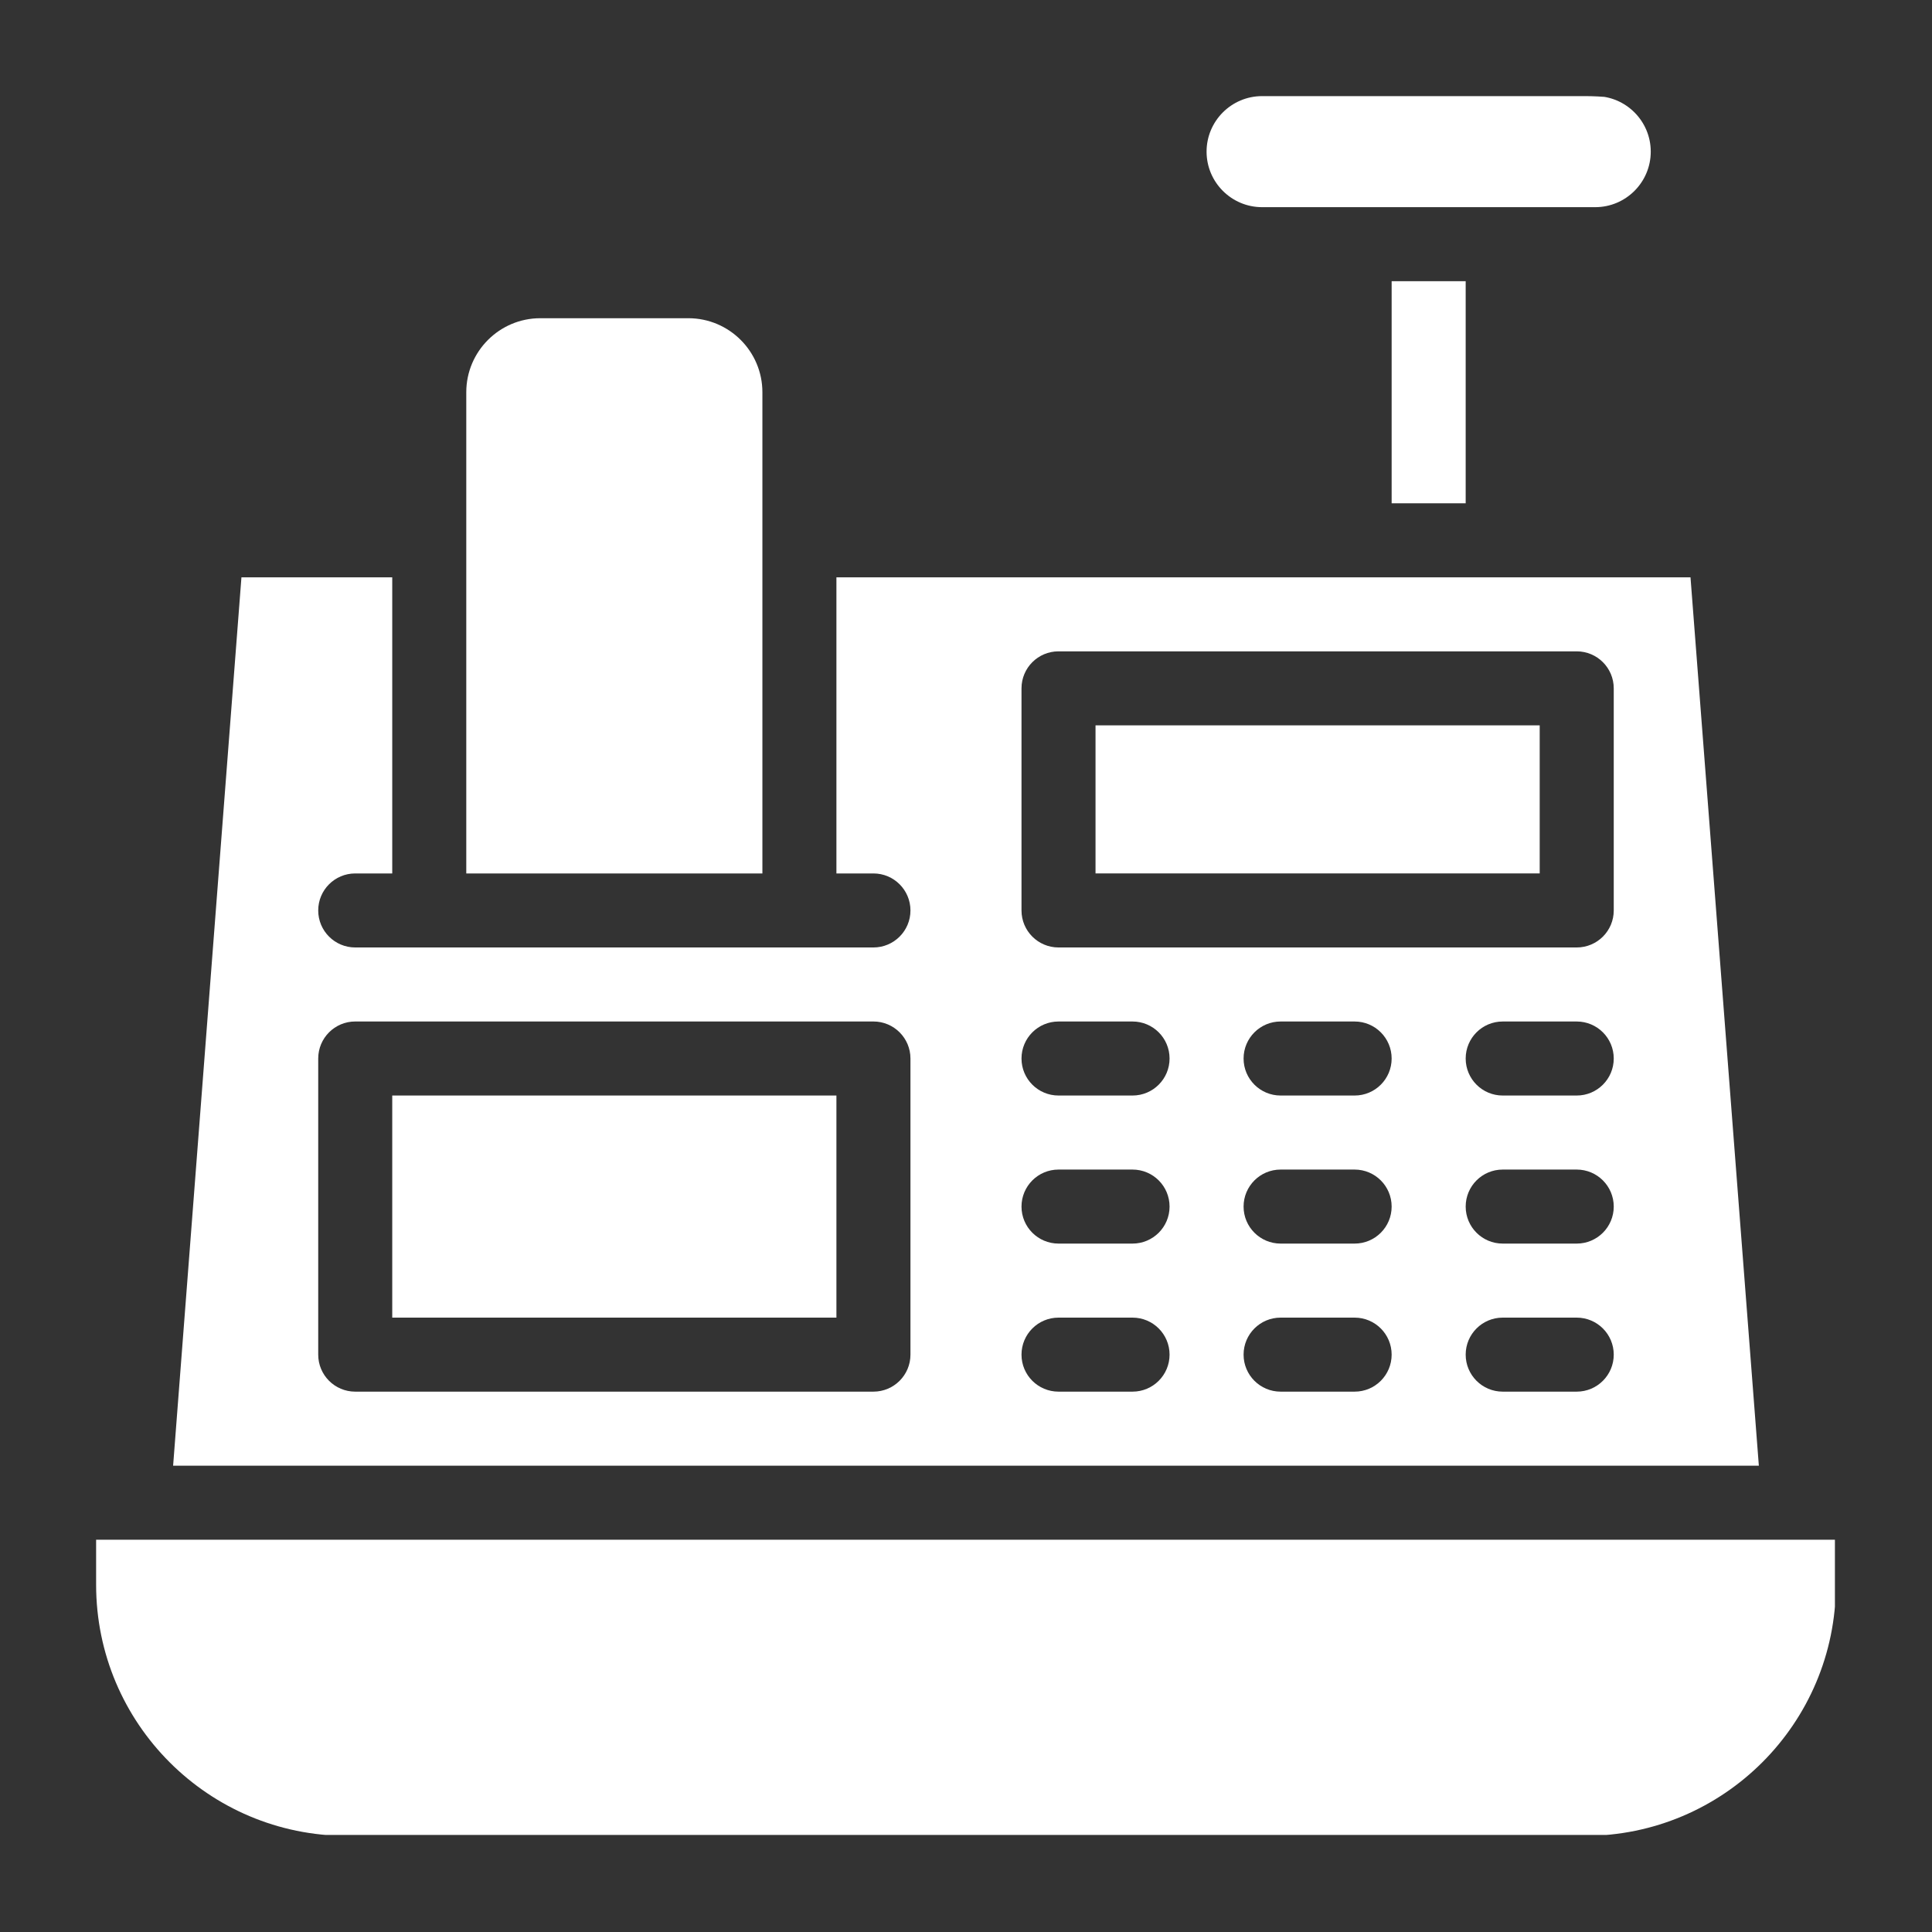 <svg xmlns="http://www.w3.org/2000/svg" xmlns:xlink="http://www.w3.org/1999/xlink" width="500" zoomAndPan="magnify" viewBox="0 0 375 375" height="500" preserveAspectRatio="xMidYMid meet" version="1.0"><rect x="0" y="0" width="375" height="375" fill="#333333" stroke="none"/><defs><clipPath id="72b926732a"><path d="M 76 212 L 163 212 L 163 256 L 76 256 Z M 76 212 " clip-rule="nonzero"/></clipPath><clipPath id="0a19840a84"><path d="M 18.656 67.406 L 18.656 307.594 C 18.656 334.516 40.484 356.344 67.406 356.344 L 307.594 356.344 C 334.516 356.344 356.344 334.516 356.344 307.594 L 356.344 67.406 C 356.344 40.484 334.516 18.656 307.594 18.656 L 67.406 18.656 C 40.484 18.656 18.656 40.484 18.656 67.406 Z M 18.656 67.406 " clip-rule="nonzero"/></clipPath><clipPath id="88df3934e8"><path d="M 212 140 L 299 140 L 299 170 L 212 170 Z M 212 140 " clip-rule="nonzero"/></clipPath><clipPath id="e9ac833584"><path d="M 18.656 67.406 L 18.656 307.594 C 18.656 334.516 40.484 356.344 67.406 356.344 L 307.594 356.344 C 334.516 356.344 356.344 334.516 356.344 307.594 L 356.344 67.406 C 356.344 40.484 334.516 18.656 307.594 18.656 L 67.406 18.656 C 40.484 18.656 18.656 40.484 18.656 67.406 Z M 18.656 67.406 " clip-rule="nonzero"/></clipPath><clipPath id="87c54f988c"><path d="M 270 54 L 285 54 L 285 98 L 270 98 Z M 270 54 " clip-rule="nonzero"/></clipPath><clipPath id="1e5d85c2e9"><path d="M 18.656 67.406 L 18.656 307.594 C 18.656 334.516 40.484 356.344 67.406 356.344 L 307.594 356.344 C 334.516 356.344 356.344 334.516 356.344 307.594 L 356.344 67.406 C 356.344 40.484 334.516 18.656 307.594 18.656 L 67.406 18.656 C 40.484 18.656 18.656 40.484 18.656 67.406 Z M 18.656 67.406 " clip-rule="nonzero"/></clipPath><clipPath id="94061fe332"><path d="M 90 61 L 148 61 L 148 170 L 90 170 Z M 90 61 " clip-rule="nonzero"/></clipPath><clipPath id="52e52a517b"><path d="M 18.656 67.406 L 18.656 307.594 C 18.656 334.516 40.484 356.344 67.406 356.344 L 307.594 356.344 C 334.516 356.344 356.344 334.516 356.344 307.594 L 356.344 67.406 C 356.344 40.484 334.516 18.656 307.594 18.656 L 67.406 18.656 C 40.484 18.656 18.656 40.484 18.656 67.406 Z M 18.656 67.406 " clip-rule="nonzero"/></clipPath><clipPath id="6c1b2b7a6e"><path d="M 234 18.656 L 321 18.656 L 321 41 L 234 41 Z M 234 18.656 " clip-rule="nonzero"/></clipPath><clipPath id="08d57f27f2"><path d="M 18.656 67.406 L 18.656 307.594 C 18.656 334.516 40.484 356.344 67.406 356.344 L 307.594 356.344 C 334.516 356.344 356.344 334.516 356.344 307.594 L 356.344 67.406 C 356.344 40.484 334.516 18.656 307.594 18.656 L 67.406 18.656 C 40.484 18.656 18.656 40.484 18.656 67.406 Z M 18.656 67.406 " clip-rule="nonzero"/></clipPath><clipPath id="f1faeeb79b"><path d="M 18.656 298 L 356.156 298 L 356.156 356.156 L 18.656 356.156 Z M 18.656 298 " clip-rule="nonzero"/></clipPath><clipPath id="a7f4a1e748"><path d="M 18.656 67.406 L 18.656 307.594 C 18.656 334.516 40.484 356.344 67.406 356.344 L 307.594 356.344 C 334.516 356.344 356.344 334.516 356.344 307.594 L 356.344 67.406 C 356.344 40.484 334.516 18.656 307.594 18.656 L 67.406 18.656 C 40.484 18.656 18.656 40.484 18.656 67.406 Z M 18.656 67.406 " clip-rule="nonzero"/></clipPath><clipPath id="9d699fb05a"><path d="M 33 112 L 342 112 L 342 285 L 33 285 Z M 33 112 " clip-rule="nonzero"/></clipPath><clipPath id="f96cbdf1b2"><path d="M 18.656 67.406 L 18.656 307.594 C 18.656 334.516 40.484 356.344 67.406 356.344 L 307.594 356.344 C 334.516 356.344 356.344 334.516 356.344 307.594 L 356.344 67.406 C 356.344 40.484 334.516 18.656 307.594 18.656 L 67.406 18.656 C 40.484 18.656 18.656 40.484 18.656 67.406 Z M 18.656 67.406 " clip-rule="nonzero"/></clipPath></defs><g clip-path="url(#72b926732a)"><g clip-path="url(#0a19840a84)"><path fill="#ffffff" d="M 76.133 212.641 L 162.348 212.641 L 162.348 255.75 L 76.133 255.75 Z M 76.133 212.641 " fill-opacity="1" fill-rule="nonzero"/></g></g><g clip-path="url(#88df3934e8)"><g clip-path="url(#e9ac833584)"><path fill="#ffffff" d="M 212.641 140.793 L 298.855 140.793 L 298.855 169.531 L 212.641 169.531 Z M 212.641 140.793 " fill-opacity="1" fill-rule="nonzero"/></g></g><g clip-path="url(#87c54f988c)"><g clip-path="url(#1e5d85c2e9)"><path fill="#ffffff" d="M 270.117 54.578 L 284.488 54.578 L 284.488 97.688 L 270.117 97.688 Z M 270.117 54.578 " fill-opacity="1" fill-rule="nonzero"/></g></g><g clip-path="url(#94061fe332)"><g clip-path="url(#52e52a517b)"><path fill="#ffffff" d="M 147.98 76.133 C 147.98 68.211 141.535 61.766 133.609 61.766 L 104.871 61.766 C 96.949 61.766 90.504 68.211 90.504 76.133 L 90.504 169.535 L 147.98 169.535 Z M 147.98 76.133 " fill-opacity="1" fill-rule="nonzero"/></g></g><g clip-path="url(#6c1b2b7a6e)"><g clip-path="url(#08d57f27f2)"><path fill="#ffffff" d="M 244.973 40.211 C 260.746 40.211 293.859 40.211 309.633 40.211 C 315.574 40.211 320.41 35.375 320.41 29.434 C 320.41 23.492 315.574 18.656 309.633 18.656 L 244.973 18.656 C 239.027 18.656 234.195 23.492 234.195 29.434 C 234.195 35.375 239.027 40.211 244.973 40.211 Z M 244.973 40.211 " fill-opacity="1" fill-rule="nonzero"/></g></g><g clip-path="url(#f1faeeb79b)"><g clip-path="url(#a7f4a1e748)"><path fill="#ffffff" d="M 18.656 298.855 L 18.656 356.332 L 356.332 356.332 L 356.332 298.855 C 340.398 298.855 37.277 298.855 18.656 298.855 Z M 18.656 298.855 " fill-opacity="1" fill-rule="nonzero"/></g></g><g clip-path="url(#9d699fb05a)"><g clip-path="url(#f96cbdf1b2)"><path fill="#ffffff" d="M 328.125 112.059 C 322.863 112.059 163.246 112.059 162.348 112.059 L 162.348 169.535 L 169.531 169.535 C 173.5 169.535 176.719 172.75 176.719 176.719 C 176.719 180.688 173.5 183.902 169.531 183.902 C 135.844 183.902 98.102 183.902 68.949 183.902 C 64.98 183.902 61.766 180.688 61.766 176.719 C 61.766 172.75 64.98 169.535 68.949 169.535 L 76.133 169.535 L 76.133 112.059 L 46.863 112.059 L 33.602 284.488 L 341.391 284.488 Z M 176.719 262.934 C 176.719 266.902 173.5 270.117 169.531 270.117 L 68.949 270.117 C 64.98 270.117 61.766 266.902 61.766 262.934 L 61.766 205.457 C 61.766 201.488 64.98 198.27 68.949 198.27 L 169.531 198.27 C 173.5 198.27 176.719 201.488 176.719 205.457 Z M 219.824 270.117 L 205.457 270.117 C 201.488 270.117 198.273 266.902 198.273 262.934 C 198.273 258.965 201.488 255.75 205.457 255.75 L 219.824 255.75 C 223.793 255.75 227.012 258.965 227.012 262.934 C 227.012 266.902 223.793 270.117 219.824 270.117 Z M 219.824 241.379 L 205.457 241.379 C 201.488 241.379 198.273 238.164 198.273 234.195 C 198.273 230.227 201.488 227.012 205.457 227.012 L 219.824 227.012 C 223.793 227.012 227.012 230.227 227.012 234.195 C 227.012 238.164 223.793 241.379 219.824 241.379 Z M 219.824 212.641 L 205.457 212.641 C 201.488 212.641 198.273 209.426 198.273 205.457 C 198.273 201.488 201.488 198.273 205.457 198.273 L 219.824 198.273 C 223.793 198.273 227.012 201.488 227.012 205.457 C 227.012 209.426 223.793 212.641 219.824 212.641 Z M 262.934 270.117 L 248.562 270.117 C 244.598 270.117 241.379 266.902 241.379 262.934 C 241.379 258.965 244.598 255.75 248.562 255.75 L 262.934 255.75 C 266.898 255.75 270.117 258.965 270.117 262.934 C 270.117 266.902 266.902 270.117 262.934 270.117 Z M 262.934 241.379 L 248.562 241.379 C 244.598 241.379 241.379 238.164 241.379 234.195 C 241.379 230.227 244.598 227.012 248.562 227.012 L 262.934 227.012 C 266.898 227.012 270.117 230.227 270.117 234.195 C 270.117 238.164 266.902 241.379 262.934 241.379 Z M 262.934 212.641 L 248.562 212.641 C 244.598 212.641 241.379 209.426 241.379 205.457 C 241.379 201.488 244.598 198.273 248.562 198.273 L 262.934 198.273 C 266.898 198.273 270.117 201.488 270.117 205.457 C 270.117 209.426 266.902 212.641 262.934 212.641 Z M 306.039 270.117 L 291.672 270.117 C 287.703 270.117 284.488 266.902 284.488 262.934 C 284.488 258.965 287.703 255.75 291.672 255.75 L 306.039 255.75 C 310.008 255.75 313.227 258.965 313.227 262.934 C 313.227 266.902 310.008 270.117 306.039 270.117 Z M 306.039 241.379 L 291.672 241.379 C 287.703 241.379 284.488 238.164 284.488 234.195 C 284.488 230.227 287.703 227.012 291.672 227.012 L 306.039 227.012 C 310.008 227.012 313.227 230.227 313.227 234.195 C 313.227 238.164 310.008 241.379 306.039 241.379 Z M 306.039 212.641 L 291.672 212.641 C 287.703 212.641 284.488 209.426 284.488 205.457 C 284.488 201.488 287.703 198.273 291.672 198.273 L 306.039 198.273 C 310.008 198.273 313.227 201.488 313.227 205.457 C 313.227 209.426 310.008 212.641 306.039 212.641 Z M 313.227 176.719 C 313.227 180.688 310.008 183.902 306.039 183.902 L 205.457 183.902 C 201.488 183.902 198.273 180.688 198.273 176.719 L 198.273 133.609 C 198.273 129.641 201.488 126.426 205.457 126.426 L 306.039 126.426 C 310.008 126.426 313.227 129.641 313.227 133.609 Z M 313.227 176.719 " fill-opacity="1" fill-rule="nonzero"/></g></g></svg>